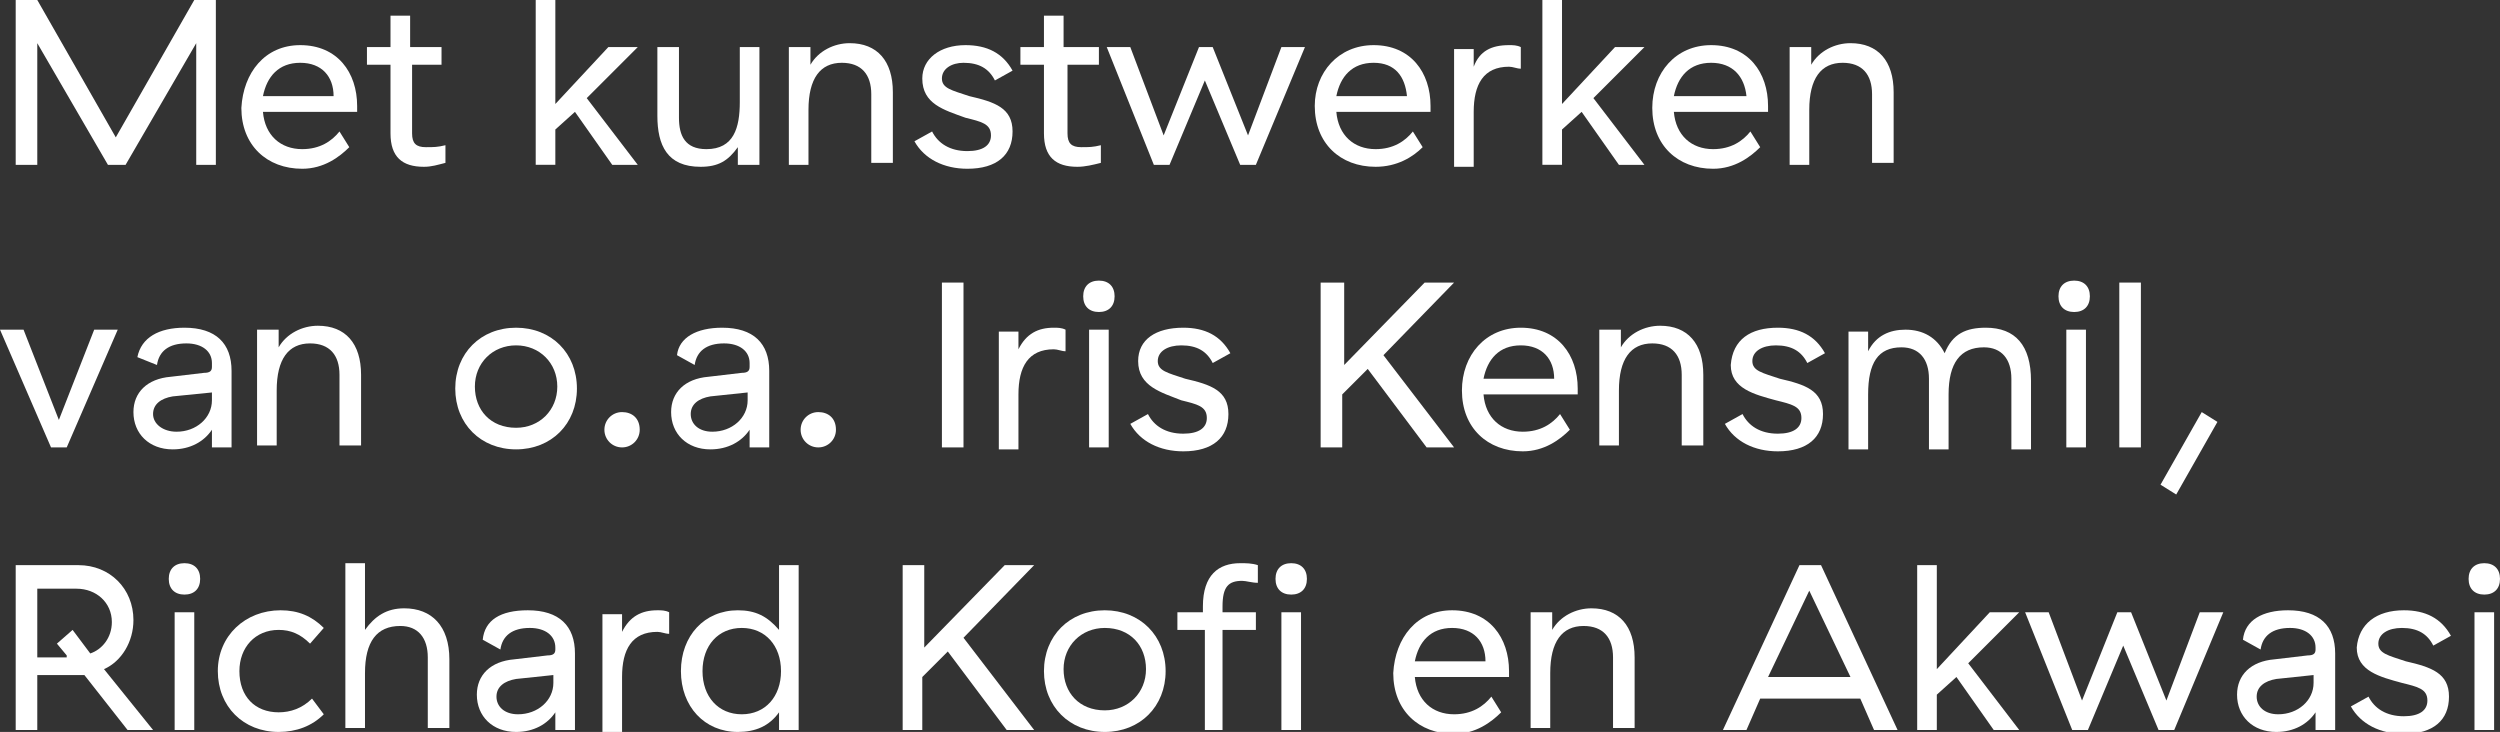 <?xml version="1.0" encoding="utf-8"?>
<!-- Generator: Adobe Illustrator 24.0.0, SVG Export Plug-In . SVG Version: 6.00 Build 0)  -->
<svg version="1.1" id="Laag_1" xmlns="http://www.w3.org/2000/svg" xmlns:xlink="http://www.w3.org/1999/xlink" x="0px" y="0px"
	 width="127.4px" height="37.3px" viewBox="0 0 127.4 37.3" style="enable-background:new 0 0 127.4 37.3;" xml:space="preserve">
<rect x="0" y="0" width="127.4" height="37.3" fill="#333333" stroke="none"/>
<style type="text/css">
	.st0{fill:#FFFFFF;}
</style>
<g>
	<path class="st0" d="M0.8,0h1.1l4,7l4-7H11v8.4H10V2.2L6.4,8.4H5.5L1.9,2.2v6.2H0.8V0z"/>
	<path class="st0" d="M15.3,2.3c1.9,0,2.9,1.4,2.9,3.1v0.3h-4.8v0c0.1,1.2,0.9,1.9,2,1.9c0.9,0,1.5-0.4,1.9-0.9l0.5,0.8
		c-0.5,0.5-1.3,1.1-2.4,1.1c-1.8,0-3.1-1.2-3.1-3.1C12.4,3.7,13.5,2.3,15.3,2.3z M15.3,3.2c-1.1,0-1.7,0.7-1.9,1.7h3.6
		C17,3.9,16.4,3.2,15.3,3.2z"/>
	<path class="st0" d="M21.6,8.5c-1.1,0-1.7-0.5-1.7-1.7V3.3h-1.2V2.4h1.2V0.8h1v1.6h1.6v0.9H21v3.5c0,0.5,0.2,0.7,0.7,0.7
		c0.4,0,0.6,0,1-0.1v0.9C22.3,8.4,22,8.5,21.6,8.5z"/>
	<path class="st0" d="M28.3,6.6v1.8h-1V0h1v5.3L31,2.4h1.5L29.9,5l2.6,3.4h-1.3l-1.9-2.7L28.3,6.6z"/>
	<path class="st0" d="M38.6,8.4h-1V7.5c-0.5,0.7-1,1-1.9,1c-1.7,0-2.2-1.1-2.2-2.6V2.4h1.1v3.6c0,0.9,0.3,1.6,1.4,1.6
		c1.4,0,1.7-1.1,1.7-2.4V2.4h1V8.4z"/>
	<path class="st0" d="M40.3,2.4h1v0.9c0.4-0.7,1.2-1.1,2-1.1c1.4,0,2.2,0.9,2.2,2.5v3.6h-1.1V4.8c0-1-0.5-1.6-1.5-1.6
		c-1.1,0-1.7,0.8-1.7,2.4v2.8h-1V2.4z"/>
	<path class="st0" d="M49.2,2.3c1.1,0,1.9,0.4,2.4,1.3l-0.9,0.5c-0.3-0.6-0.8-0.9-1.6-0.9C48.5,3.2,48,3.5,48,4
		c0,0.5,0.5,0.6,1.4,0.9c1.3,0.3,2.2,0.6,2.2,1.8c0,1.2-0.8,1.9-2.3,1.9c-1.2,0-2.2-0.5-2.7-1.4l0.9-0.5c0.3,0.6,0.9,1,1.8,1
		c0.8,0,1.2-0.3,1.2-0.8c0-0.6-0.5-0.7-1.3-0.9C48.1,5.6,47,5.3,47,4C47,3,47.9,2.3,49.2,2.3z"/>
	<path class="st0" d="M54.9,8.5c-1.1,0-1.7-0.5-1.7-1.7V3.3h-1.2V2.4h1.2V0.8h1v1.6H56v0.9h-1.6v3.5c0,0.5,0.2,0.7,0.7,0.7
		c0.4,0,0.6,0,1-0.1v0.9C55.7,8.4,55.3,8.5,54.9,8.5z"/>
	<path class="st0" d="M56.4,2.4h1.2l1.7,4.5l1.8-4.5h0.7l1.8,4.5l1.7-4.5h1.2l-2.5,6h-0.8l-1.8-4.3l-1.8,4.3h-0.8L56.4,2.4z"/>
	<path class="st0" d="M70,2.3c1.9,0,2.9,1.4,2.9,3.1v0.3h-4.8v0c0.1,1.2,0.9,1.9,2,1.9c0.9,0,1.5-0.4,1.9-0.9l0.5,0.8
		C72,8,71.2,8.5,70.1,8.5c-1.8,0-3.1-1.2-3.1-3.1C67,3.7,68.2,2.3,70,2.3z M70,3.2c-1.1,0-1.7,0.7-1.9,1.7h3.6
		C71.6,3.9,71.1,3.2,70,3.2z"/>
	<path class="st0" d="M76.9,2.3c0.2,0,0.4,0,0.6,0.1v1.1c-0.2,0-0.4-0.1-0.6-0.1c-1.3,0-1.8,0.9-1.8,2.3v2.8h-1v-6h1v0.9
		C75.4,2.6,76,2.3,76.9,2.3z"/>
	<path class="st0" d="M79.6,6.6v1.8h-1V0h1v5.3l2.7-2.9h1.5L81.2,5l2.6,3.4h-1.3l-1.9-2.7L79.6,6.6z"/>
	<path class="st0" d="M87.2,2.3c1.9,0,2.9,1.4,2.9,3.1v0.3h-4.8v0c0.1,1.2,0.9,1.9,2,1.9c0.9,0,1.5-0.4,1.9-0.9l0.5,0.8
		c-0.5,0.5-1.3,1.1-2.4,1.1c-1.8,0-3.1-1.2-3.1-3.1C84.2,3.7,85.4,2.3,87.2,2.3z M87.2,3.2c-1.1,0-1.7,0.7-1.9,1.7H89
		C88.9,3.9,88.3,3.2,87.2,3.2z"/>
	<path class="st0" d="M91.3,2.4h1v0.9c0.4-0.7,1.2-1.1,2-1.1c1.4,0,2.2,0.9,2.2,2.5v3.6h-1.1V4.8c0-1-0.5-1.6-1.5-1.6
		c-1.1,0-1.7,0.8-1.7,2.4v2.8h-1V2.4z"/>
	<path class="st0" d="M0,16.8h1.2L3,21.4l1.8-4.6h1.2l-2.6,6H2.6L0,16.8z"/>
	<path class="st0" d="M9.4,16.7c1.6,0,2.4,0.8,2.4,2.2v3.9h-1v-0.9c-0.4,0.6-1.1,1-2,1c-1.2,0-2-0.8-2-1.9c0-1,0.7-1.7,1.9-1.8
		l1.7-0.2c0.3,0,0.4-0.1,0.4-0.3v-0.2c0-0.6-0.5-1-1.3-1c-0.9,0-1.4,0.4-1.5,1.1L7,18.2C7.2,17.2,8.1,16.7,9.4,16.7z M8.8,20.2
		c-0.6,0.1-1,0.4-1,0.9C7.8,21.6,8.3,22,9,22c1,0,1.8-0.7,1.8-1.6v-0.4L8.8,20.2z"/>
	<path class="st0" d="M13.2,16.8h1v0.9c0.4-0.7,1.2-1.1,2-1.1c1.4,0,2.2,0.9,2.2,2.5v3.6h-1.1v-3.6c0-1-0.5-1.6-1.5-1.6
		c-1.1,0-1.7,0.8-1.7,2.4v2.8h-1V16.8z"/>
	<path class="st0" d="M26.3,16.7c1.8,0,3.1,1.3,3.1,3.1s-1.3,3.1-3.1,3.1c-1.8,0-3.1-1.3-3.1-3.1S24.5,16.7,26.3,16.7z M26.3,17.6
		c-1.2,0-2.1,0.9-2.1,2.1c0,1.2,0.8,2.1,2.1,2.1c1.2,0,2.1-0.9,2.1-2.1C28.4,18.5,27.5,17.6,26.3,17.6z"/>
	<path class="st0" d="M32.6,21.9c0,0.5-0.4,0.9-0.9,0.9s-0.9-0.4-0.9-0.9s0.4-0.9,0.9-0.9S32.6,21.3,32.6,21.9z"/>
	<path class="st0" d="M36.8,16.7c1.6,0,2.4,0.8,2.4,2.2v3.9h-1v-0.9c-0.4,0.6-1.1,1-2,1c-1.2,0-2-0.8-2-1.9c0-1,0.7-1.7,1.9-1.8
		l1.7-0.2c0.3,0,0.4-0.1,0.4-0.3v-0.2c0-0.6-0.5-1-1.3-1c-0.9,0-1.4,0.4-1.5,1.1l-0.9-0.5C34.6,17.2,35.5,16.7,36.8,16.7z
		 M36.2,20.2c-0.6,0.1-1,0.4-1,0.9c0,0.5,0.4,0.9,1.1,0.9c1,0,1.8-0.7,1.8-1.6v-0.4L36.2,20.2z"/>
	<path class="st0" d="M42.6,21.9c0,0.5-0.4,0.9-0.9,0.9s-0.9-0.4-0.9-0.9s0.4-0.9,0.9-0.9S42.6,21.3,42.6,21.9z"/>
	<path class="st0" d="M48,14.4h1.1v8.4H48V14.4z"/>
	<path class="st0" d="M53.7,16.7c0.2,0,0.4,0,0.6,0.1v1.1c-0.2,0-0.4-0.1-0.6-0.1c-1.3,0-1.8,0.9-1.8,2.3v2.8h-1v-6h1v0.9
		C52.3,17,52.9,16.7,53.7,16.7z"/>
	<path class="st0" d="M55.2,15.1c0-0.5,0.3-0.8,0.8-0.8c0.5,0,0.8,0.3,0.8,0.8s-0.3,0.8-0.8,0.8C55.5,15.9,55.2,15.6,55.2,15.1z
		 M56.5,22.8h-1v-6h1V22.8z"/>
	<path class="st0" d="M60.3,16.7c1.1,0,1.9,0.4,2.4,1.3l-0.9,0.5c-0.3-0.6-0.8-0.9-1.6-0.9c-0.7,0-1.2,0.3-1.2,0.8
		c0,0.5,0.5,0.6,1.4,0.9c1.3,0.3,2.2,0.6,2.2,1.8c0,1.2-0.8,1.9-2.3,1.9c-1.2,0-2.2-0.5-2.7-1.4l0.9-0.5c0.3,0.6,0.9,1,1.8,1
		c0.8,0,1.2-0.3,1.2-0.8c0-0.6-0.5-0.7-1.3-0.9C59.2,20,58,19.7,58,18.4C58,17.3,58.9,16.7,60.3,16.7z"/>
	<path class="st0" d="M67.4,14.4h1.1v4.2l4.1-4.2h1.5l-3.6,3.7l3.6,4.7h-1.4l-3-4l-1.3,1.3v2.7h-1.1V14.4z"/>
	<path class="st0" d="M77.5,16.7c1.9,0,2.9,1.4,2.9,3.1v0.3h-4.8v0c0.1,1.2,0.9,1.9,2,1.9c0.9,0,1.5-0.4,1.9-0.9l0.5,0.8
		c-0.5,0.5-1.3,1.1-2.4,1.1c-1.8,0-3.1-1.2-3.1-3.1C74.5,18.1,75.7,16.7,77.5,16.7z M77.5,17.6c-1.1,0-1.7,0.7-1.9,1.7h3.6
		C79.2,18.3,78.6,17.6,77.5,17.6z"/>
	<path class="st0" d="M81.6,16.8h1v0.9c0.4-0.7,1.2-1.1,2-1.1c1.4,0,2.2,0.9,2.2,2.5v3.6h-1.1v-3.6c0-1-0.5-1.6-1.5-1.6
		c-1.1,0-1.7,0.8-1.7,2.4v2.8h-1V16.8z"/>
	<path class="st0" d="M90.6,16.7c1.1,0,1.9,0.4,2.4,1.3l-0.9,0.5c-0.3-0.6-0.8-0.9-1.6-0.9c-0.7,0-1.2,0.3-1.2,0.8
		c0,0.5,0.5,0.6,1.4,0.9c1.3,0.3,2.2,0.6,2.2,1.8c0,1.2-0.8,1.9-2.3,1.9c-1.2,0-2.2-0.5-2.7-1.4l0.9-0.5c0.3,0.6,0.9,1,1.8,1
		c0.8,0,1.2-0.3,1.2-0.8c0-0.6-0.5-0.7-1.3-0.9c-1.1-0.3-2.3-0.6-2.3-1.8C88.3,17.3,89.2,16.7,90.6,16.7z"/>
	<path class="st0" d="M101.2,16.7c1.5,0,2.3,0.9,2.3,2.7v3.5h-1v-3.6c0-1-0.5-1.6-1.4-1.6c-1.2,0-1.8,0.8-1.8,2.4v2.8h-1v-3.6
		c0-1-0.5-1.6-1.4-1.6c-1.2,0-1.7,0.8-1.7,2.4v2.8h-1v-6h1v1c0.4-0.8,1.1-1.1,1.9-1.1c0.9,0,1.6,0.4,2,1.2
		C99.5,17,100.2,16.7,101.2,16.7z"/>
	<path class="st0" d="M104.9,15.1c0-0.5,0.3-0.8,0.8-0.8s0.8,0.3,0.8,0.8s-0.3,0.8-0.8,0.8S104.9,15.6,104.9,15.1z M106.3,22.8h-1
		v-6h1V22.8z"/>
	<path class="st0" d="M109.1,22.8H108v-8.4h1.1V22.8z"/>
	<path class="st0" d="M113,21.5l-2.1,3.7l-0.8-0.5l2.1-3.7L113,21.5z"/>
	<path class="st0" d="M6.5,37.2l-2.2-2.8H4.1H1.9v2.8H0.8v-8.4h3.2c1.6,0,2.8,1.2,2.8,2.8c0,1.1-0.6,2.1-1.5,2.5l2.5,3.1H6.5z
		 M3.4,33.4l-0.5-0.6l0.8-0.7l0.9,1.2c0.6-0.2,1.1-0.8,1.1-1.6c0-1-0.8-1.7-1.8-1.7H1.9v3.5H3.4z"/>
	<path class="st0" d="M8.6,29.5c0-0.5,0.3-0.8,0.8-0.8c0.5,0,0.8,0.3,0.8,0.8s-0.3,0.8-0.8,0.8C8.9,30.3,8.6,30,8.6,29.5z M9.9,37.2
		h-1v-6h1V37.2z"/>
	<path class="st0" d="M14.3,31.1c0.9,0,1.6,0.3,2.2,0.9l-0.7,0.8c-0.5-0.5-1-0.7-1.6-0.7c-1.2,0-2,0.9-2,2.1c0,1.3,0.8,2.1,2,2.1
		c0.6,0,1.2-0.2,1.7-0.7l0.6,0.8c-0.6,0.6-1.4,0.9-2.3,0.9c-1.8,0-3.1-1.3-3.1-3.1S12.5,31.1,14.3,31.1z"/>
	<path class="st0" d="M18.6,32.1c0.5-0.7,1.1-1.1,2-1.1c1.4,0,2.3,0.9,2.3,2.6v3.5h-1.1v-3.6c0-1-0.5-1.6-1.4-1.6
		c-1.2,0-1.8,0.8-1.8,2.4v2.8h-1v-8.4h1V32.1z"/>
	<path class="st0" d="M26.9,31.1c1.6,0,2.4,0.8,2.4,2.2v3.9h-1v-0.9c-0.4,0.6-1.1,1-2,1c-1.2,0-2-0.8-2-1.9c0-1,0.7-1.7,1.9-1.8
		l1.7-0.2c0.3,0,0.4-0.1,0.4-0.3V33c0-0.6-0.5-1-1.3-1c-0.9,0-1.4,0.4-1.5,1.1l-0.9-0.5C24.7,31.6,25.5,31.1,26.9,31.1z M26.3,34.6
		c-0.6,0.1-1,0.4-1,0.9c0,0.5,0.4,0.9,1.1,0.9c1,0,1.8-0.7,1.8-1.6v-0.4L26.3,34.6z"/>
	<path class="st0" d="M33.5,31.1c0.2,0,0.4,0,0.6,0.1v1.1c-0.2,0-0.4-0.1-0.6-0.1c-1.3,0-1.8,0.9-1.8,2.3v2.8h-1v-6h1v0.9
		C32.1,31.4,32.7,31.1,33.5,31.1z"/>
	<path class="st0" d="M40.7,37.2h-1v-0.9c-0.5,0.7-1.2,1-2.1,1c-1.7,0-2.9-1.3-2.9-3.1c0-1.8,1.2-3.1,2.9-3.1c0.9,0,1.5,0.3,2.1,1
		v-3.3h1V37.2z M35.8,34.2c0,1.3,0.8,2.2,2,2.2s2-0.9,2-2.2c0-1.3-0.8-2.2-2-2.2S35.8,32.9,35.8,34.2z"/>
	<path class="st0" d="M46,28.8h1.1V33l4.1-4.2h1.5l-3.6,3.7l3.6,4.7h-1.4l-3-4l-1.3,1.3v2.7H46V28.8z"/>
	<path class="st0" d="M56.3,31.1c1.8,0,3.1,1.3,3.1,3.1s-1.3,3.1-3.1,3.1c-1.8,0-3.1-1.3-3.1-3.1S54.5,31.1,56.3,31.1z M56.3,32
		c-1.2,0-2.1,0.9-2.1,2.1c0,1.2,0.8,2.1,2.1,2.1c1.2,0,2.1-0.9,2.1-2.1C58.4,32.9,57.6,32,56.3,32z"/>
	<path class="st0" d="M62.4,37.2h-1v-5.1H60v-0.9h1.3v-0.3c0-1.6,0.8-2.2,1.9-2.2c0.3,0,0.6,0,0.9,0.1v0.9c-0.3,0-0.6-0.1-0.8-0.1
		c-0.7,0-1,0.3-1,1.3v0.3h1.7v0.9h-1.7V37.2z"/>
	<path class="st0" d="M65,29.5c0-0.5,0.3-0.8,0.8-0.8c0.5,0,0.8,0.3,0.8,0.8s-0.3,0.8-0.8,0.8C65.3,30.3,65,30,65,29.5z M66.3,37.2
		h-1v-6h1V37.2z"/>
	<path class="st0" d="M74,31.1c1.9,0,2.9,1.4,2.9,3.1v0.3h-4.8v0c0.1,1.2,0.9,1.9,2,1.9c0.9,0,1.5-0.4,1.9-0.9l0.5,0.8
		c-0.5,0.5-1.3,1.1-2.4,1.1c-1.8,0-3.1-1.2-3.1-3.1C71.1,32.5,72.2,31.1,74,31.1z M74,32c-1.1,0-1.7,0.7-1.9,1.7h3.6
		C75.7,32.7,75.1,32,74,32z"/>
	<path class="st0" d="M78.1,31.2h1v0.9c0.4-0.7,1.2-1.1,2-1.1c1.4,0,2.2,0.9,2.2,2.5v3.6h-1.1v-3.6c0-1-0.5-1.6-1.5-1.6
		c-1.1,0-1.7,0.8-1.7,2.4v2.8h-1V31.2z"/>
	<path class="st0" d="M94.8,35.6h-5.1L89,37.2h-1.2l3.9-8.4h1.1l3.9,8.4h-1.2L94.8,35.6z M94.3,34.5l-2.1-4.4l-2.1,4.4H94.3z"/>
	<path class="st0" d="M98.7,35.4v1.8h-1v-8.4h1v5.3l2.7-2.9h1.5l-2.6,2.6l2.6,3.4h-1.3l-1.9-2.7L98.7,35.4z"/>
	<path class="st0" d="M103.2,31.2h1.2l1.7,4.5l1.8-4.5h0.7l1.8,4.5l1.7-4.5h1.2l-2.5,6h-0.8l-1.8-4.3l-1.8,4.3h-0.8L103.2,31.2z"/>
	<path class="st0" d="M116.6,31.1c1.6,0,2.4,0.8,2.4,2.2v3.9h-1v-0.9c-0.4,0.6-1.1,1-2,1c-1.2,0-2-0.8-2-1.9c0-1,0.7-1.7,1.9-1.8
		l1.7-0.2c0.3,0,0.4-0.1,0.4-0.3V33c0-0.6-0.5-1-1.3-1c-0.9,0-1.4,0.4-1.5,1.1l-0.9-0.5C114.4,31.6,115.3,31.1,116.6,31.1z
		 M116,34.6c-0.6,0.1-1,0.4-1,0.9c0,0.5,0.4,0.9,1.1,0.9c1,0,1.8-0.7,1.8-1.6v-0.4L116,34.6z"/>
	<path class="st0" d="M122.5,31.1c1.1,0,1.9,0.4,2.4,1.3l-0.9,0.5c-0.3-0.6-0.8-0.9-1.6-0.9c-0.7,0-1.2,0.3-1.2,0.8
		c0,0.5,0.5,0.6,1.4,0.9c1.3,0.3,2.2,0.6,2.2,1.8c0,1.2-0.8,1.9-2.3,1.9c-1.2,0-2.2-0.5-2.7-1.4l0.9-0.5c0.3,0.6,0.9,1,1.8,1
		c0.8,0,1.2-0.3,1.2-0.8c0-0.6-0.5-0.7-1.3-0.9c-1.1-0.3-2.3-0.6-2.3-1.8C120.2,31.8,121.1,31.1,122.5,31.1z"/>
	<path class="st0" d="M125.8,29.5c0-0.5,0.3-0.8,0.8-0.8s0.8,0.3,0.8,0.8s-0.3,0.8-0.8,0.8S125.8,30,125.8,29.5z M127.1,37.2h-1v-6
		h1V37.2z"/>
</g>
</svg>
